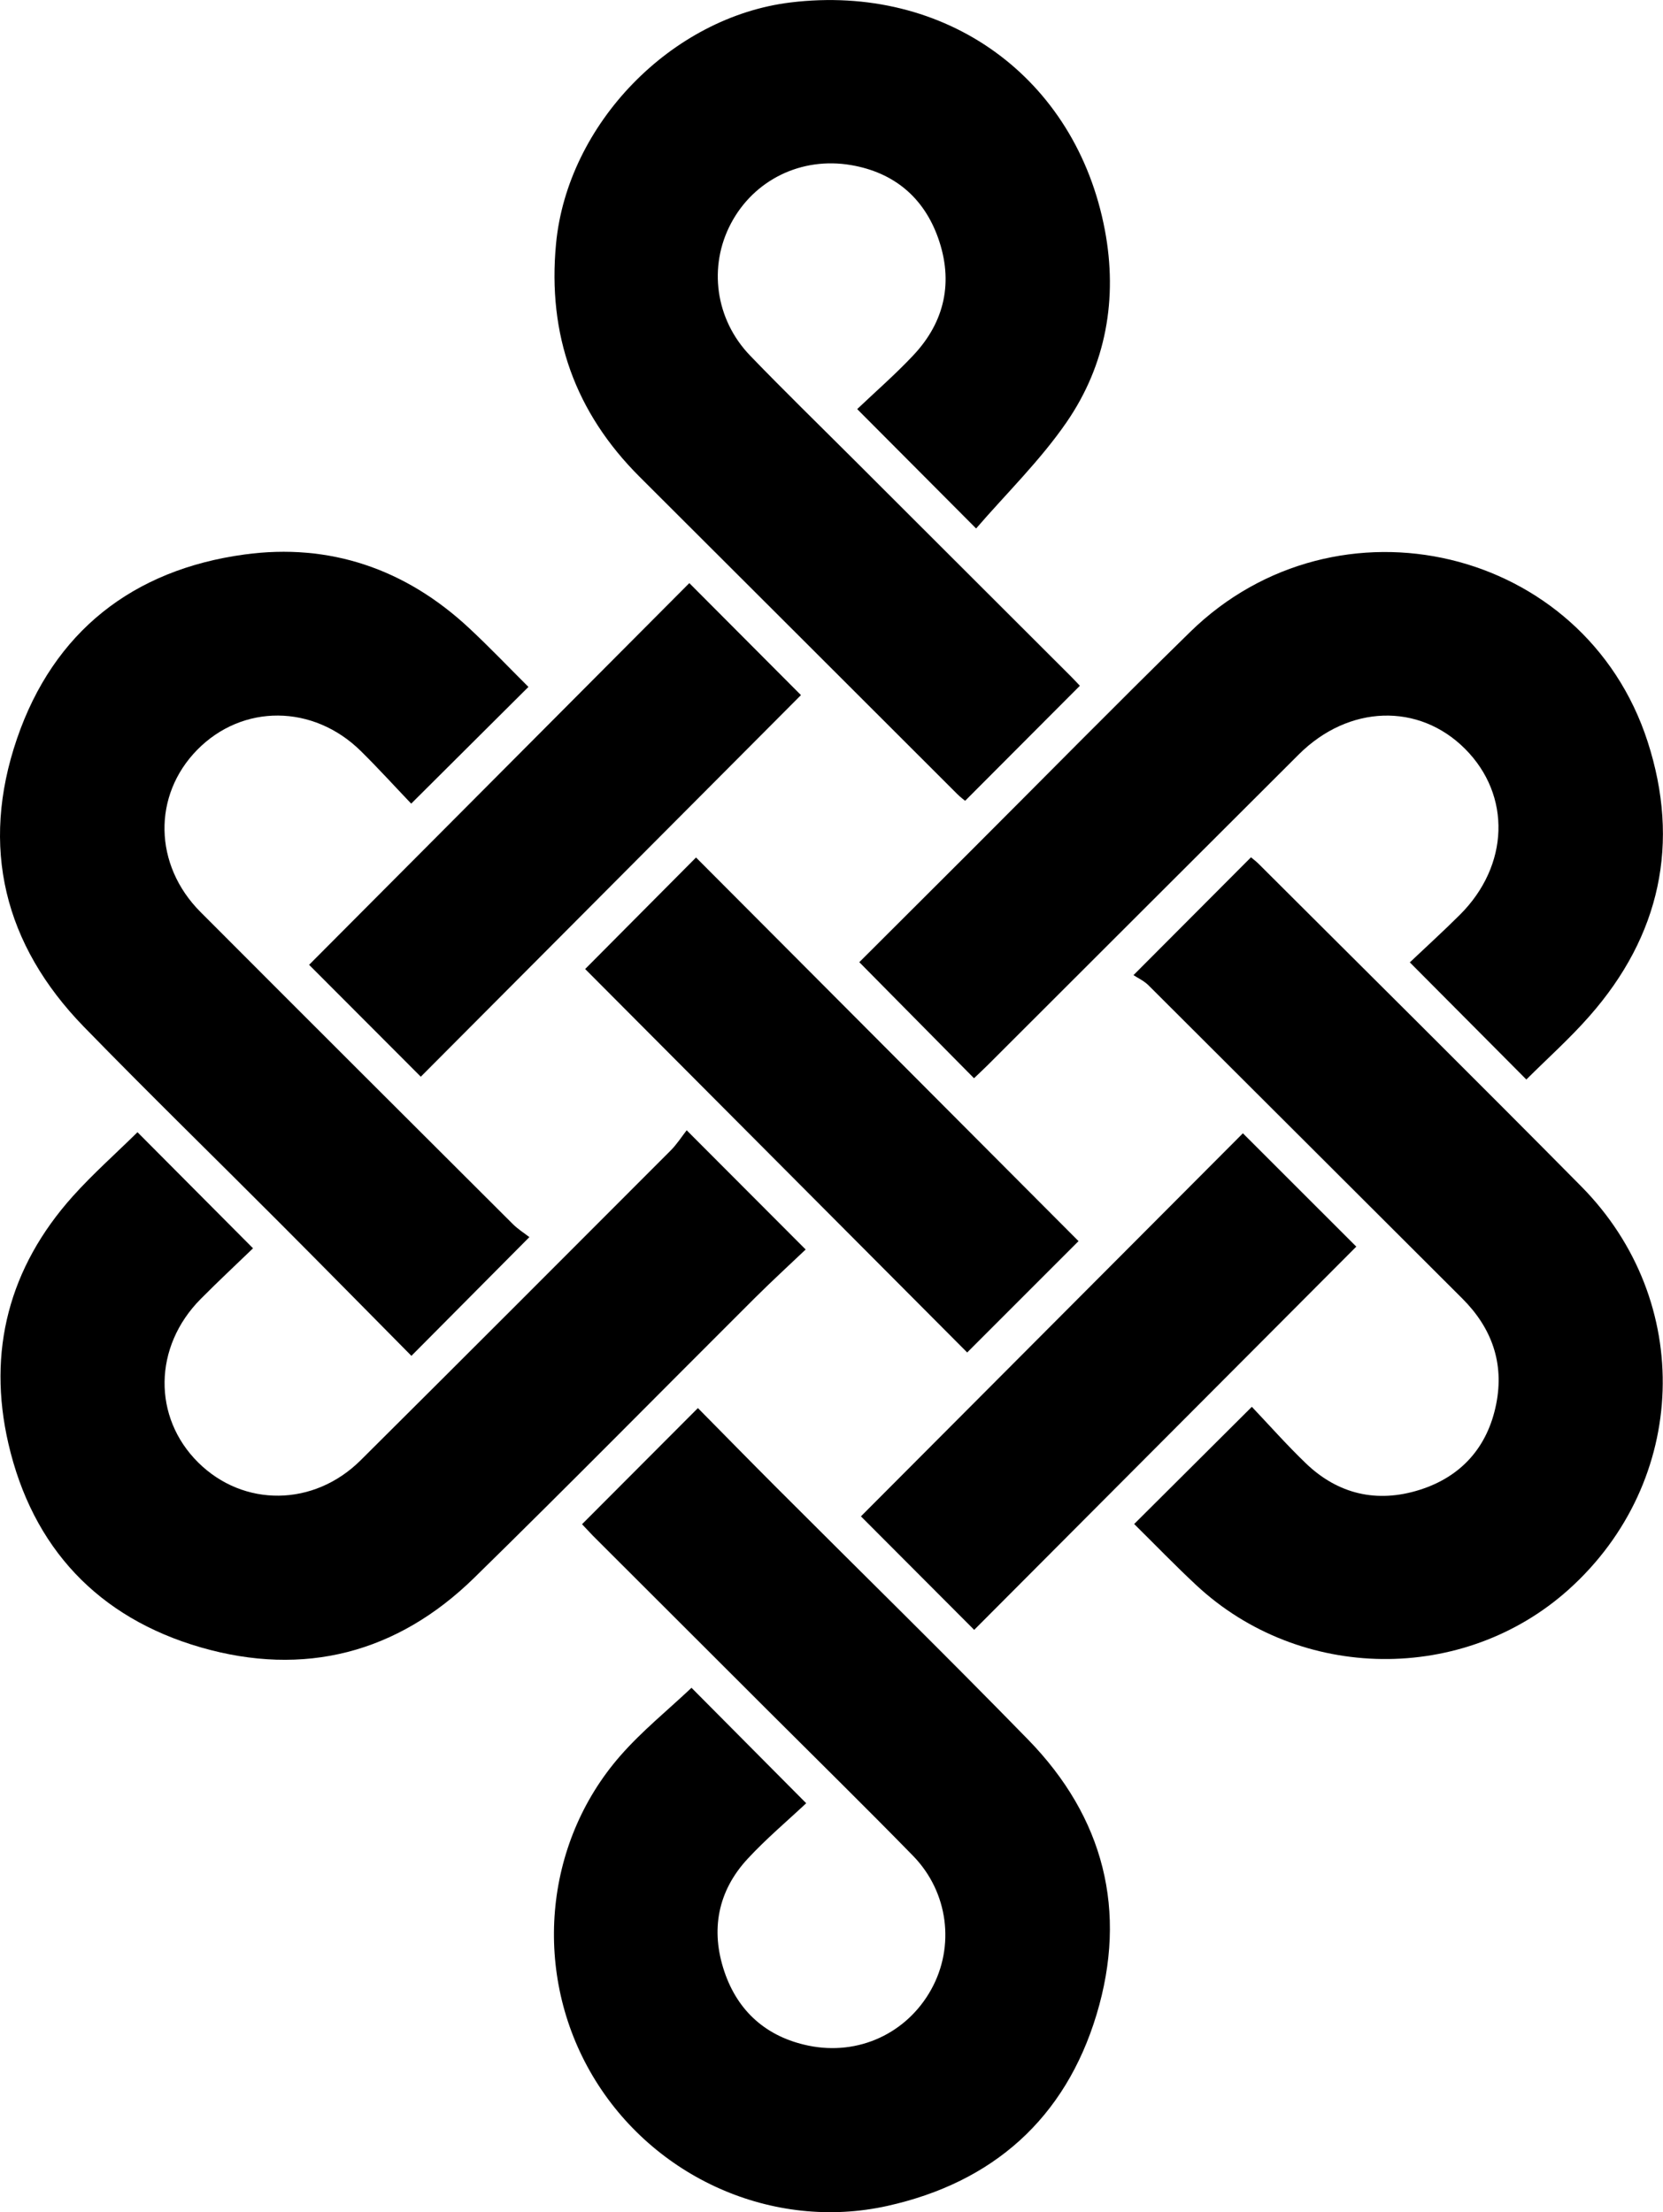 <?xml version="1.0" encoding="utf-8"?>
<!-- Generator: Adobe Illustrator 27.1.1, SVG Export Plug-In . SVG Version: 6.00 Build 0)  -->
<svg version="1.1" id="Layer_1" xmlns="http://www.w3.org/2000/svg" xmlns:xlink="http://www.w3.org/1999/xlink" x="0px" y="0px"
	 viewBox="0 0 459.15 610.72" style="enable-background:new 0 0 459.15 610.72;" xml:space="preserve">
<g>
	<path d="M160.7,420.79c10.78-10.8,21.22-21.27,31.99-32.06c7.08,7.17,14.3,14.54,21.59,21.84c23.2,23.22,46.65,46.18,69.56,69.67
		c20.94,21.47,27.55,47.32,18.91,75.94c-8.64,28.63-28.54,46.33-57.79,52.82c-31.61,7-64.64-7.8-81.31-35.88
		c-16.64-28.03-13.73-64.03,7.65-88.44c5.99-6.84,13.17-12.63,19.62-18.73c10,10.07,20.4,20.53,31.67,31.87
		c-5.14,4.83-11,9.76-16.17,15.34c-8.29,8.95-10.27,19.73-6.42,31.14c3.73,11.05,11.69,18.06,23.21,20.44
		c13.81,2.85,27.17-3.39,33.89-15.49c6.61-11.9,4.77-26.9-5.03-36.93c-13.04-13.35-26.36-26.42-39.56-39.6
		c-16.27-16.25-32.54-32.49-48.8-48.74C162.68,422.92,161.68,421.82,160.7,420.79z"/>
	<path d="M269.5,145.9c-11.3-11.35-21.71-21.8-32.83-32.96c4.97-4.73,10.5-9.54,15.49-14.85c8.77-9.31,11.1-20.41,6.86-32.38
		c-3.97-11.2-12.21-18.11-24.03-20.13c-13.78-2.36-26.81,4.1-33.16,16.08c-6.31,11.89-4.37,26.5,5.28,36.52
		c9.48,9.83,19.28,19.36,28.94,29.01c19.92,19.89,39.84,39.78,59.76,59.68c0.93,0.93,1.83,1.91,2.34,2.45
		c-10.55,10.58-20.96,21.02-31.68,31.76c-0.25-0.21-1.27-0.96-2.15-1.84c-29.24-29.19-58.44-58.41-87.7-87.58
		c-17.87-17.82-25.49-39.21-23.1-64.36c3.14-32.99,31.76-62.59,64.73-66.62c42.79-5.22,78.82,20.62,86.8,62.84
		c3.57,18.88,0.35,37.15-10.55,53.01C287.23,127.1,277.85,136.23,269.5,145.9z"/>
	<path d="M146.16,341.53c-11.37,11.44-21.78,21.92-32.57,32.78c-11.98-12.11-24.13-24.45-36.36-36.71
		c-18-18.05-36.26-35.84-54.04-54.1C1.1,260.81-5.53,233.77,4.69,203.93c10.12-29.53,31.98-46.65,62.81-50.85
		c23.52-3.21,44.45,3.97,61.95,20.26c5.71,5.31,11.09,10.97,16.45,16.3c-10.85,10.8-21.31,21.22-32.37,32.22
		c-4.5-4.71-9.08-9.76-13.92-14.53c-13.15-12.95-32.68-13.03-45.16-0.32c-12.34,12.57-12.04,31.79,0.91,44.77
		c28.71,28.78,57.49,57.49,86.27,86.19C143.04,339.37,144.77,340.45,146.16,341.53z"/>
	<path d="M421.42,298.02c-10.74-10.8-21.06-21.18-32.17-32.34c4.49-4.26,9.25-8.58,13.8-13.11c13.69-13.63,14.26-33.02,1.43-45.85
		c-12.77-12.77-32.15-12.15-45.9,1.57c-28.67,28.59-57.3,57.22-85.95,85.83c-1.28,1.27-2.6,2.49-3.71,3.55
		c-10.58-10.7-20.96-21.2-31.67-32.04c9.81-9.78,20.15-20.09,30.47-30.41c20.28-20.25,40.37-40.69,60.85-60.73
		c40.64-39.76,108.91-23.56,126.33,30.23c9.06,27.99,3.49,53.64-16.08,75.83C433.47,286.65,427.37,292.1,421.42,298.02z"/>
	<path d="M37.96,312.57c10.61,10.66,20.95,21.04,31.9,32.05c-4.75,4.58-9.7,9.2-14.46,14c-13.05,13.15-13.29,32.65-0.66,45.15
		c12.5,12.37,31.9,12.22,44.82-0.62c28.6-28.43,57.09-56.97,85.59-85.51c1.74-1.74,3.09-3.88,4.44-5.6
		c11.33,11.35,21.77,21.81,32.85,32.91c-4.4,4.19-9.27,8.65-13.96,13.32c-25.85,25.76-51.45,51.77-77.53,77.3
		c-21.29,20.84-47.01,27.44-75.49,19.23c-28.36-8.18-46.51-27.53-53.15-56.29c-5.87-25.45,0.18-48.6,17.77-68.23
		C25.62,324.1,31.87,318.57,37.96,312.57z"/>
	<path d="M313.14,420.74c10.97-10.93,21.33-21.25,32.49-32.36c4.84,5.1,9.66,10.55,14.89,15.58c8.93,8.59,19.69,11.04,31.39,7.36
		c11.55-3.63,18.83-11.83,21.19-23.72c2.24-11.26-1.2-20.97-9.36-29.11c-28.9-28.81-57.74-57.68-86.65-86.48
		c-1.28-1.27-3.03-2.06-4.14-2.8c11.4-11.43,21.81-21.86,32.44-32.53c0.42,0.36,1.34,1.03,2.13,1.82
		c29.7,29.65,59.54,59.18,89.05,89.02c31.38,31.73,29.69,81.5-3.44,111.28c-28.98,26.04-74.15,25.57-102.84-1.18
		C324.46,432.19,318.92,426.45,313.14,420.74z"/>
	<path d="M161.56,267.52c9.93-9.99,20.34-20.46,30.61-30.79c35.17,35.27,70.54,70.74,105.61,105.91
		c-10.07,10.07-20.51,20.51-30.74,30.74C232.18,338.4,196.84,302.93,161.56,267.52z"/>
	<path d="M343.16,312.87c10.66,10.65,21.1,21.08,31.31,31.29c-35.11,35.21-70.48,70.67-105.5,105.8
		c-10.45-10.47-20.95-21-31.27-31.34C272.52,383.69,307.9,348.23,343.16,312.87z"/>
	<path d="M221.14,191.9c-34.78,34.91-70.05,70.31-104.96,105.35c-10.34-10.36-20.76-20.8-30.84-30.89
		c34.86-34.99,70.29-70.56,104.98-105.38C200.64,171.32,211.13,181.85,221.14,191.9z"/>
</g>
</svg>
